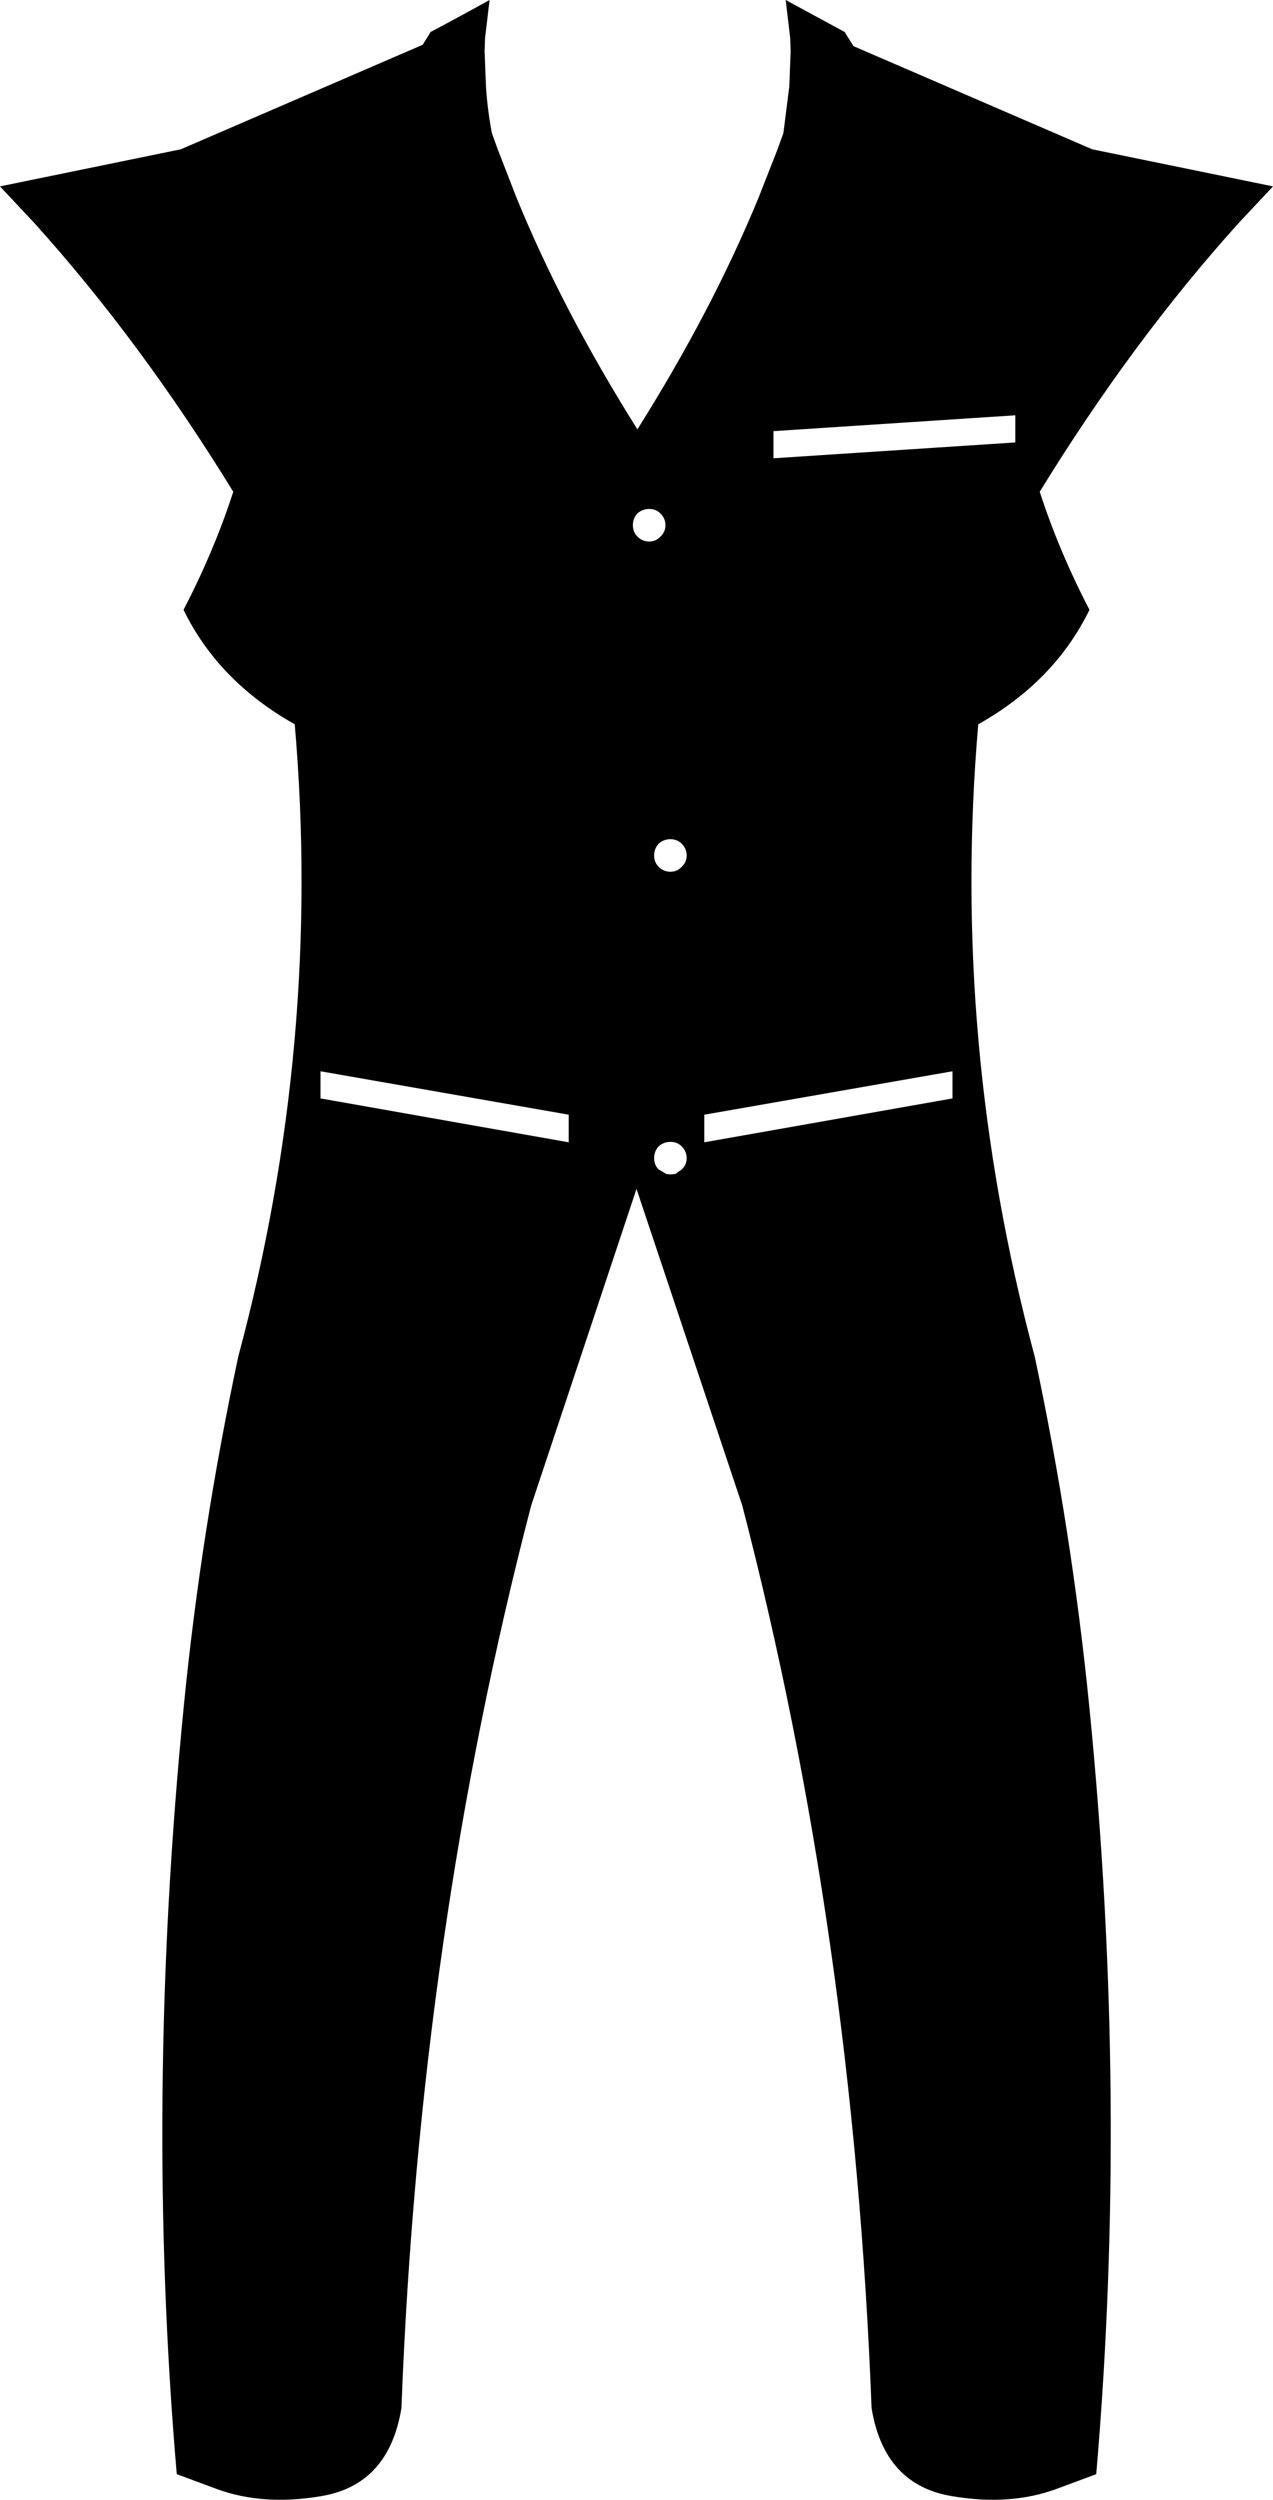 <?xml version="1.0" encoding="UTF-8" standalone="no"?>
<svg xmlns:xlink="http://www.w3.org/1999/xlink" height="276.3px" width="140.8px" xmlns="http://www.w3.org/2000/svg">
  <g transform="matrix(1.0, 0.0, 0.0, 1.0, -329.4, -213.25)">
    <path d="M470.2 233.85 L466.45 237.85 Q454.7 250.85 444.4 267.6 446.5 274.1 449.9 280.65 446.05 288.55 437.6 293.3 434.55 328.55 443.85 363.2 447.95 382.45 449.9 402.05 454.2 445.35 450.65 486.7 L446.2 488.35 Q441.15 490.2 434.8 489.15 427.2 487.95 425.8 479.4 423.8 427.0 411.5 379.65 L399.8 344.65 388.15 379.65 Q375.8 427.0 373.8 479.4 372.4 487.95 364.8 489.15 358.45 490.2 353.4 488.35 L348.95 486.7 Q345.4 445.35 349.75 401.6 351.65 382.45 355.75 363.2 365.05 328.55 362.0 293.3 353.55 288.55 349.7 280.65 353.1 274.1 355.2 267.6 344.9 250.85 333.15 237.85 L329.4 233.85 349.4 229.75 376.15 218.2 376.9 217.0 377.0 216.8 Q380.3 215.05 383.55 213.25 L383.05 217.45 383.0 218.9 383.15 222.8 Q383.3 225.25 383.8 227.95 L384.45 229.75 386.55 235.15 Q391.65 247.6 399.9 260.7 408.15 247.6 413.3 235.1 L415.4 229.75 416.05 227.95 416.7 222.8 416.85 218.9 416.8 217.45 416.3 213.25 422.85 216.8 422.95 217.0 423.8 218.35 450.2 229.75 470.2 233.85 M441.7 259.15 L414.95 260.9 414.95 263.9 441.7 262.15 441.7 259.15 M403.55 339.45 Q402.8 339.45 402.25 339.95 401.75 340.5 401.75 341.25 401.75 342.0 402.25 342.5 L403.1 343.0 403.55 343.05 404.1 343.0 404.8 342.5 Q405.35 342.0 405.35 341.25 405.35 340.5 404.8 339.95 404.3 339.45 403.55 339.45 M364.85 331.65 L364.85 334.65 392.3 339.5 392.3 336.45 364.85 331.65 M402.25 309.05 Q402.8 309.6 403.55 309.6 404.3 309.6 404.8 309.05 405.35 308.55 405.35 307.8 405.35 307.05 404.8 306.5 404.3 306.0 403.55 306.0 402.8 306.0 402.25 306.5 401.75 307.05 401.75 307.8 401.75 308.55 402.25 309.05 M403.0 271.3 Q403.0 270.55 402.45 270.0 401.95 269.5 401.2 269.5 400.45 269.5 399.9 270.0 399.4 270.55 399.4 271.3 399.4 272.05 399.9 272.55 400.45 273.1 401.2 273.1 401.95 273.1 402.45 272.55 403.0 272.05 403.0 271.3 M434.75 331.65 L407.3 336.45 407.3 339.5 434.75 334.65 434.75 331.65" fill="#000000" fill-rule="evenodd" stroke="none"/>
  </g>
</svg>

